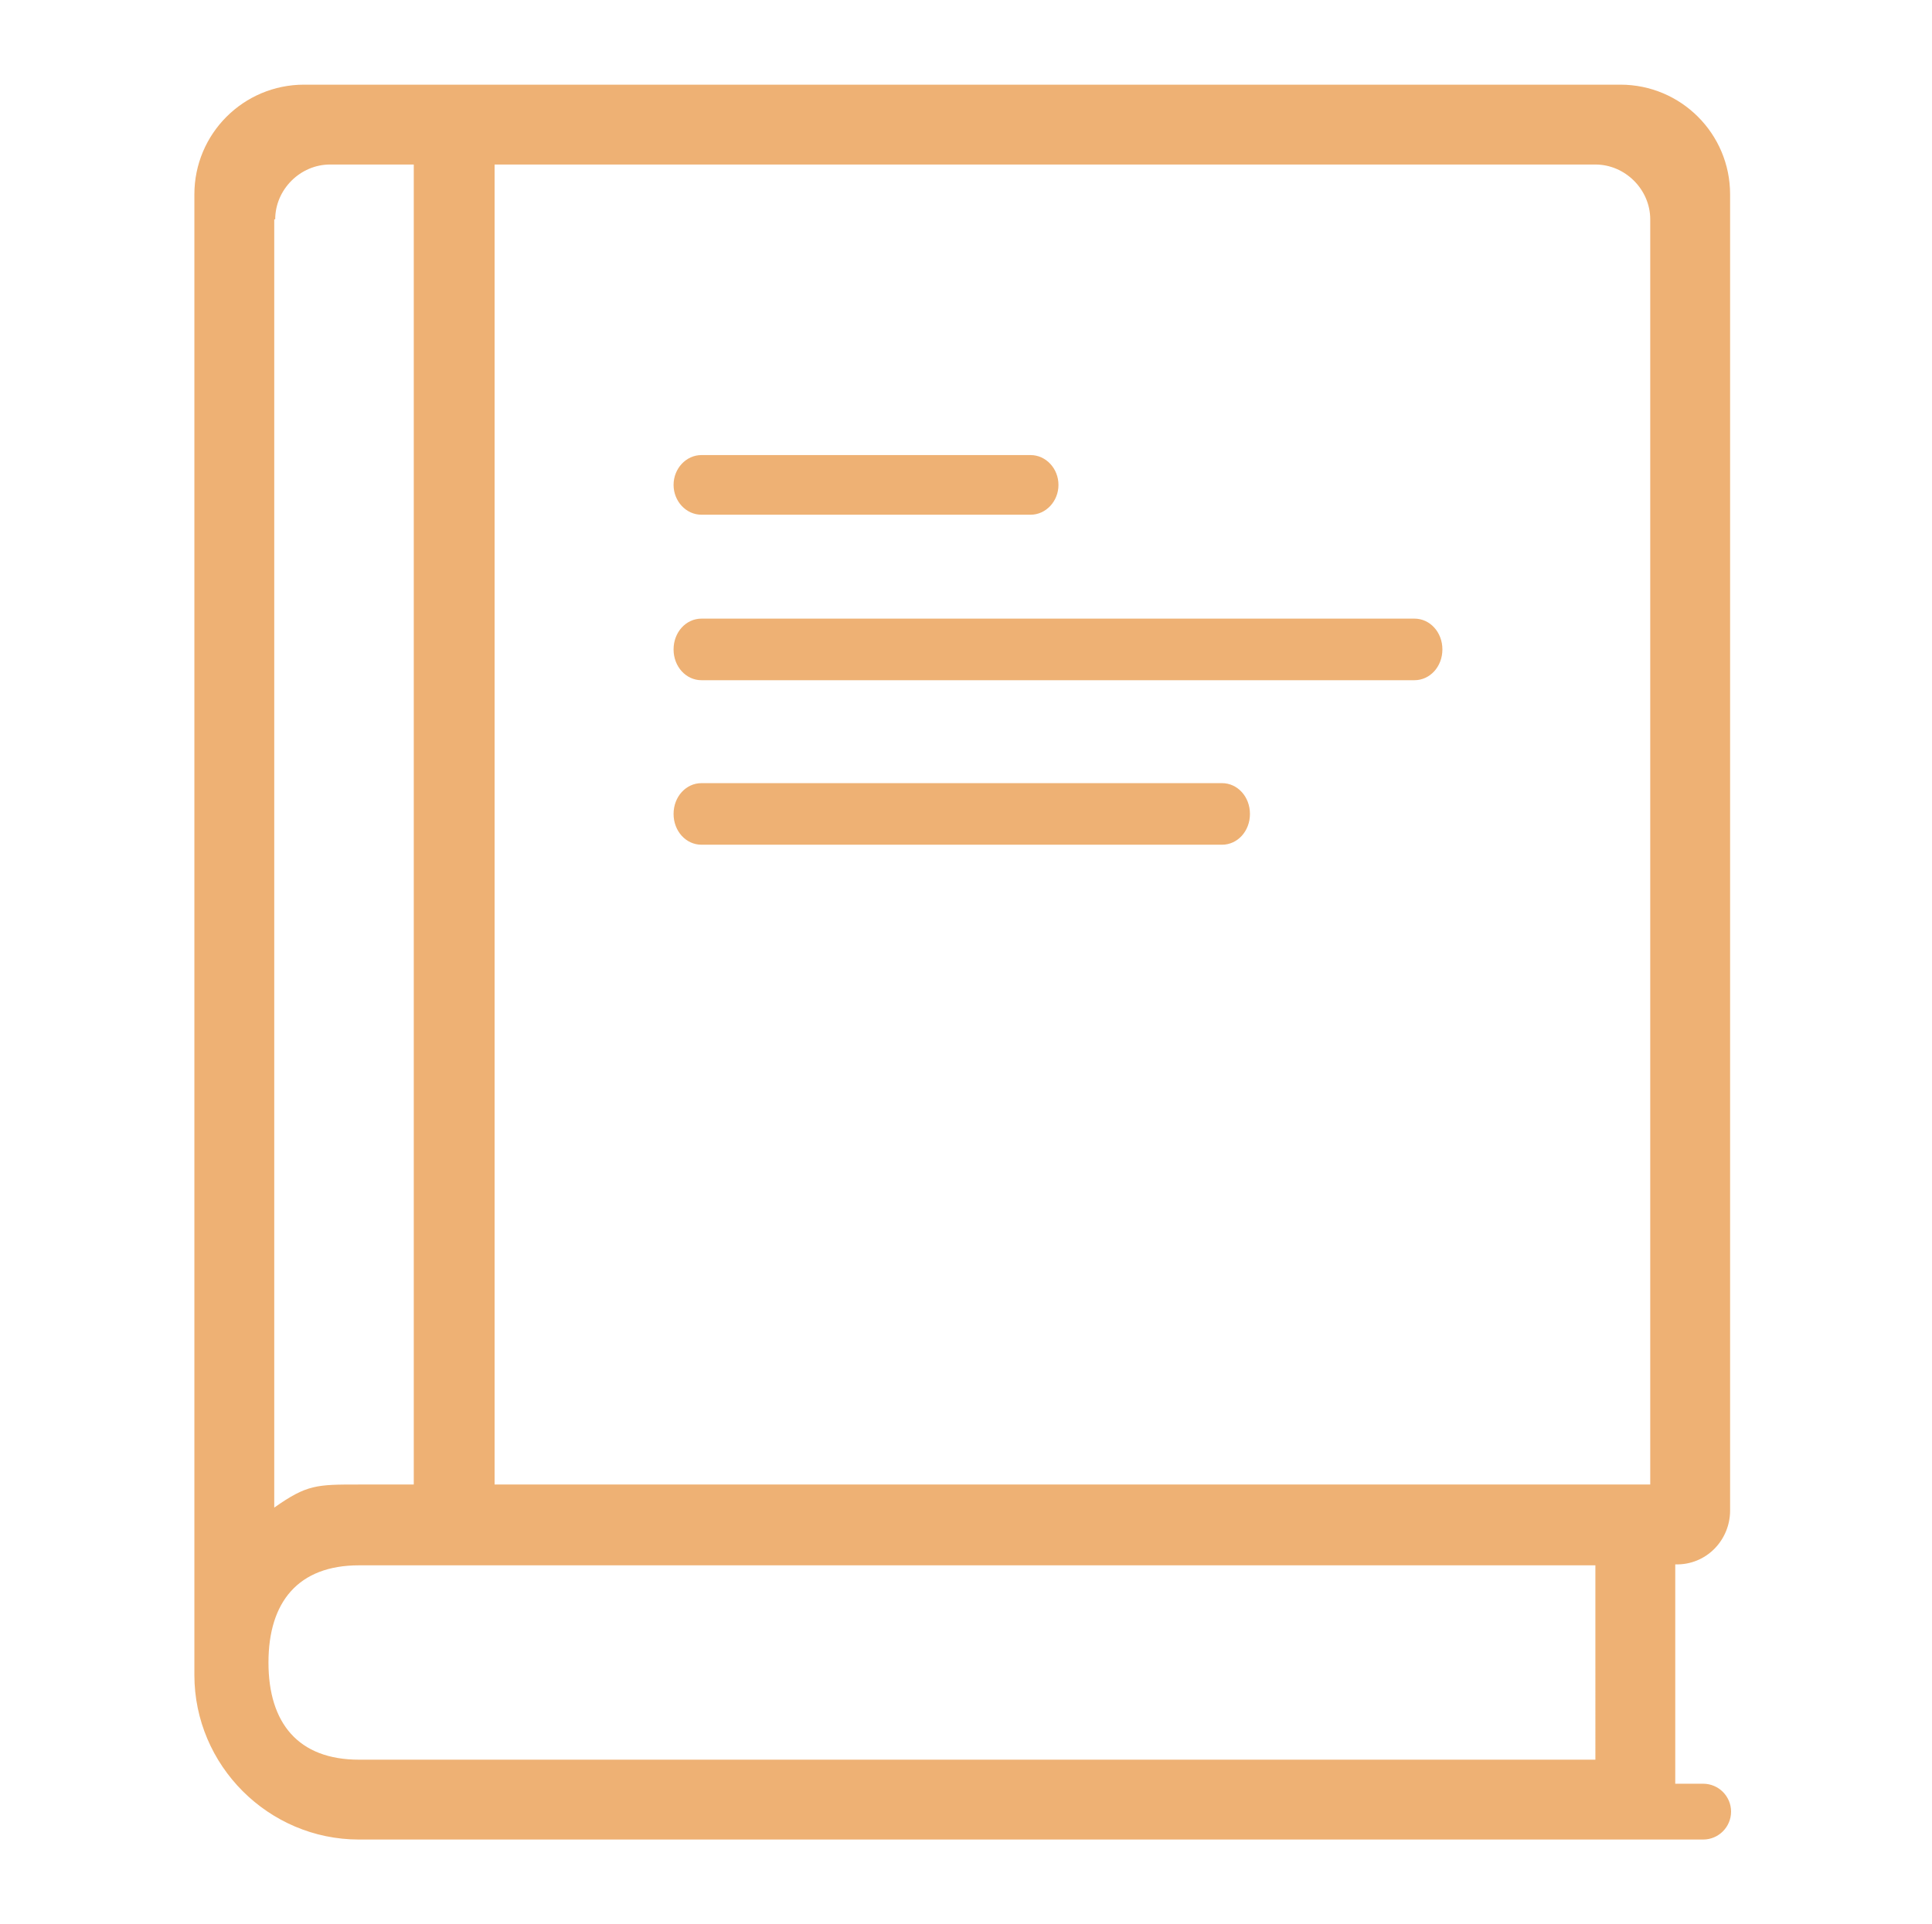 <?xml version="1.0" standalone="no"?><!DOCTYPE svg PUBLIC "-//W3C//DTD SVG 1.1//EN" "http://www.w3.org/Graphics/SVG/1.1/DTD/svg11.dtd"><svg class="icon" width="200px" height="199.22px" viewBox="0 0 1028 1024" version="1.1" xmlns="http://www.w3.org/2000/svg"><path fill="#eeb174" d="M920.576 803.84 920.576 103.424c0-32.256-26.112-58.368-58.368-58.368L161.792 45.056c-32.256 0-58.368 26.112-58.368 58.368l0 787.968c0 48.128 39.424 87.552 87.552 87.552L906.24 978.944c8.192 0 14.848-6.656 14.848-14.848 0-8.192-6.656-14.848-14.848-14.848l-14.848 0 0-116.736C907.776 833.024 920.576 819.712 920.576 803.84zM146.432 116.736c0-15.872 13.312-29.184 29.184-29.184L220.16 87.552l0 702.464-29.184 0c-22.528 0-27.648 0-45.056 12.288L145.92 116.736zM848.896 936.448 190.976 936.448c-32.256 0-48.128-19.456-48.128-51.712 0-32.256 15.872-51.712 48.128-51.712l657.92 0L848.896 936.448zM263.168 790.528 263.168 87.552l585.728 0c15.872 0 29.184 13.312 29.184 29.184l0 673.28L263.168 790.016zM650.24 416.768 373.248 416.768c-8.192 0-14.848 7.168-14.848 16.384 0 9.216 6.656 16.384 14.848 16.384L650.24 449.536c8.192 0 14.848-7.168 14.848-16.384C665.088 423.936 658.432 416.768 650.24 416.768zM752.64 329.216 373.248 329.216c-8.192 0-14.848 7.168-14.848 16.384s6.656 16.384 14.848 16.384L752.64 361.984c8.192 0 14.848-7.168 14.848-16.384S760.832 329.216 752.64 329.216zM373.248 273.92l175.104 0c8.192 0 14.848-7.168 14.848-15.872s-6.656-15.872-14.848-15.872L373.248 242.176c-8.192 0-14.848 7.168-14.848 15.872S365.056 273.92 373.248 273.92z" /></svg>